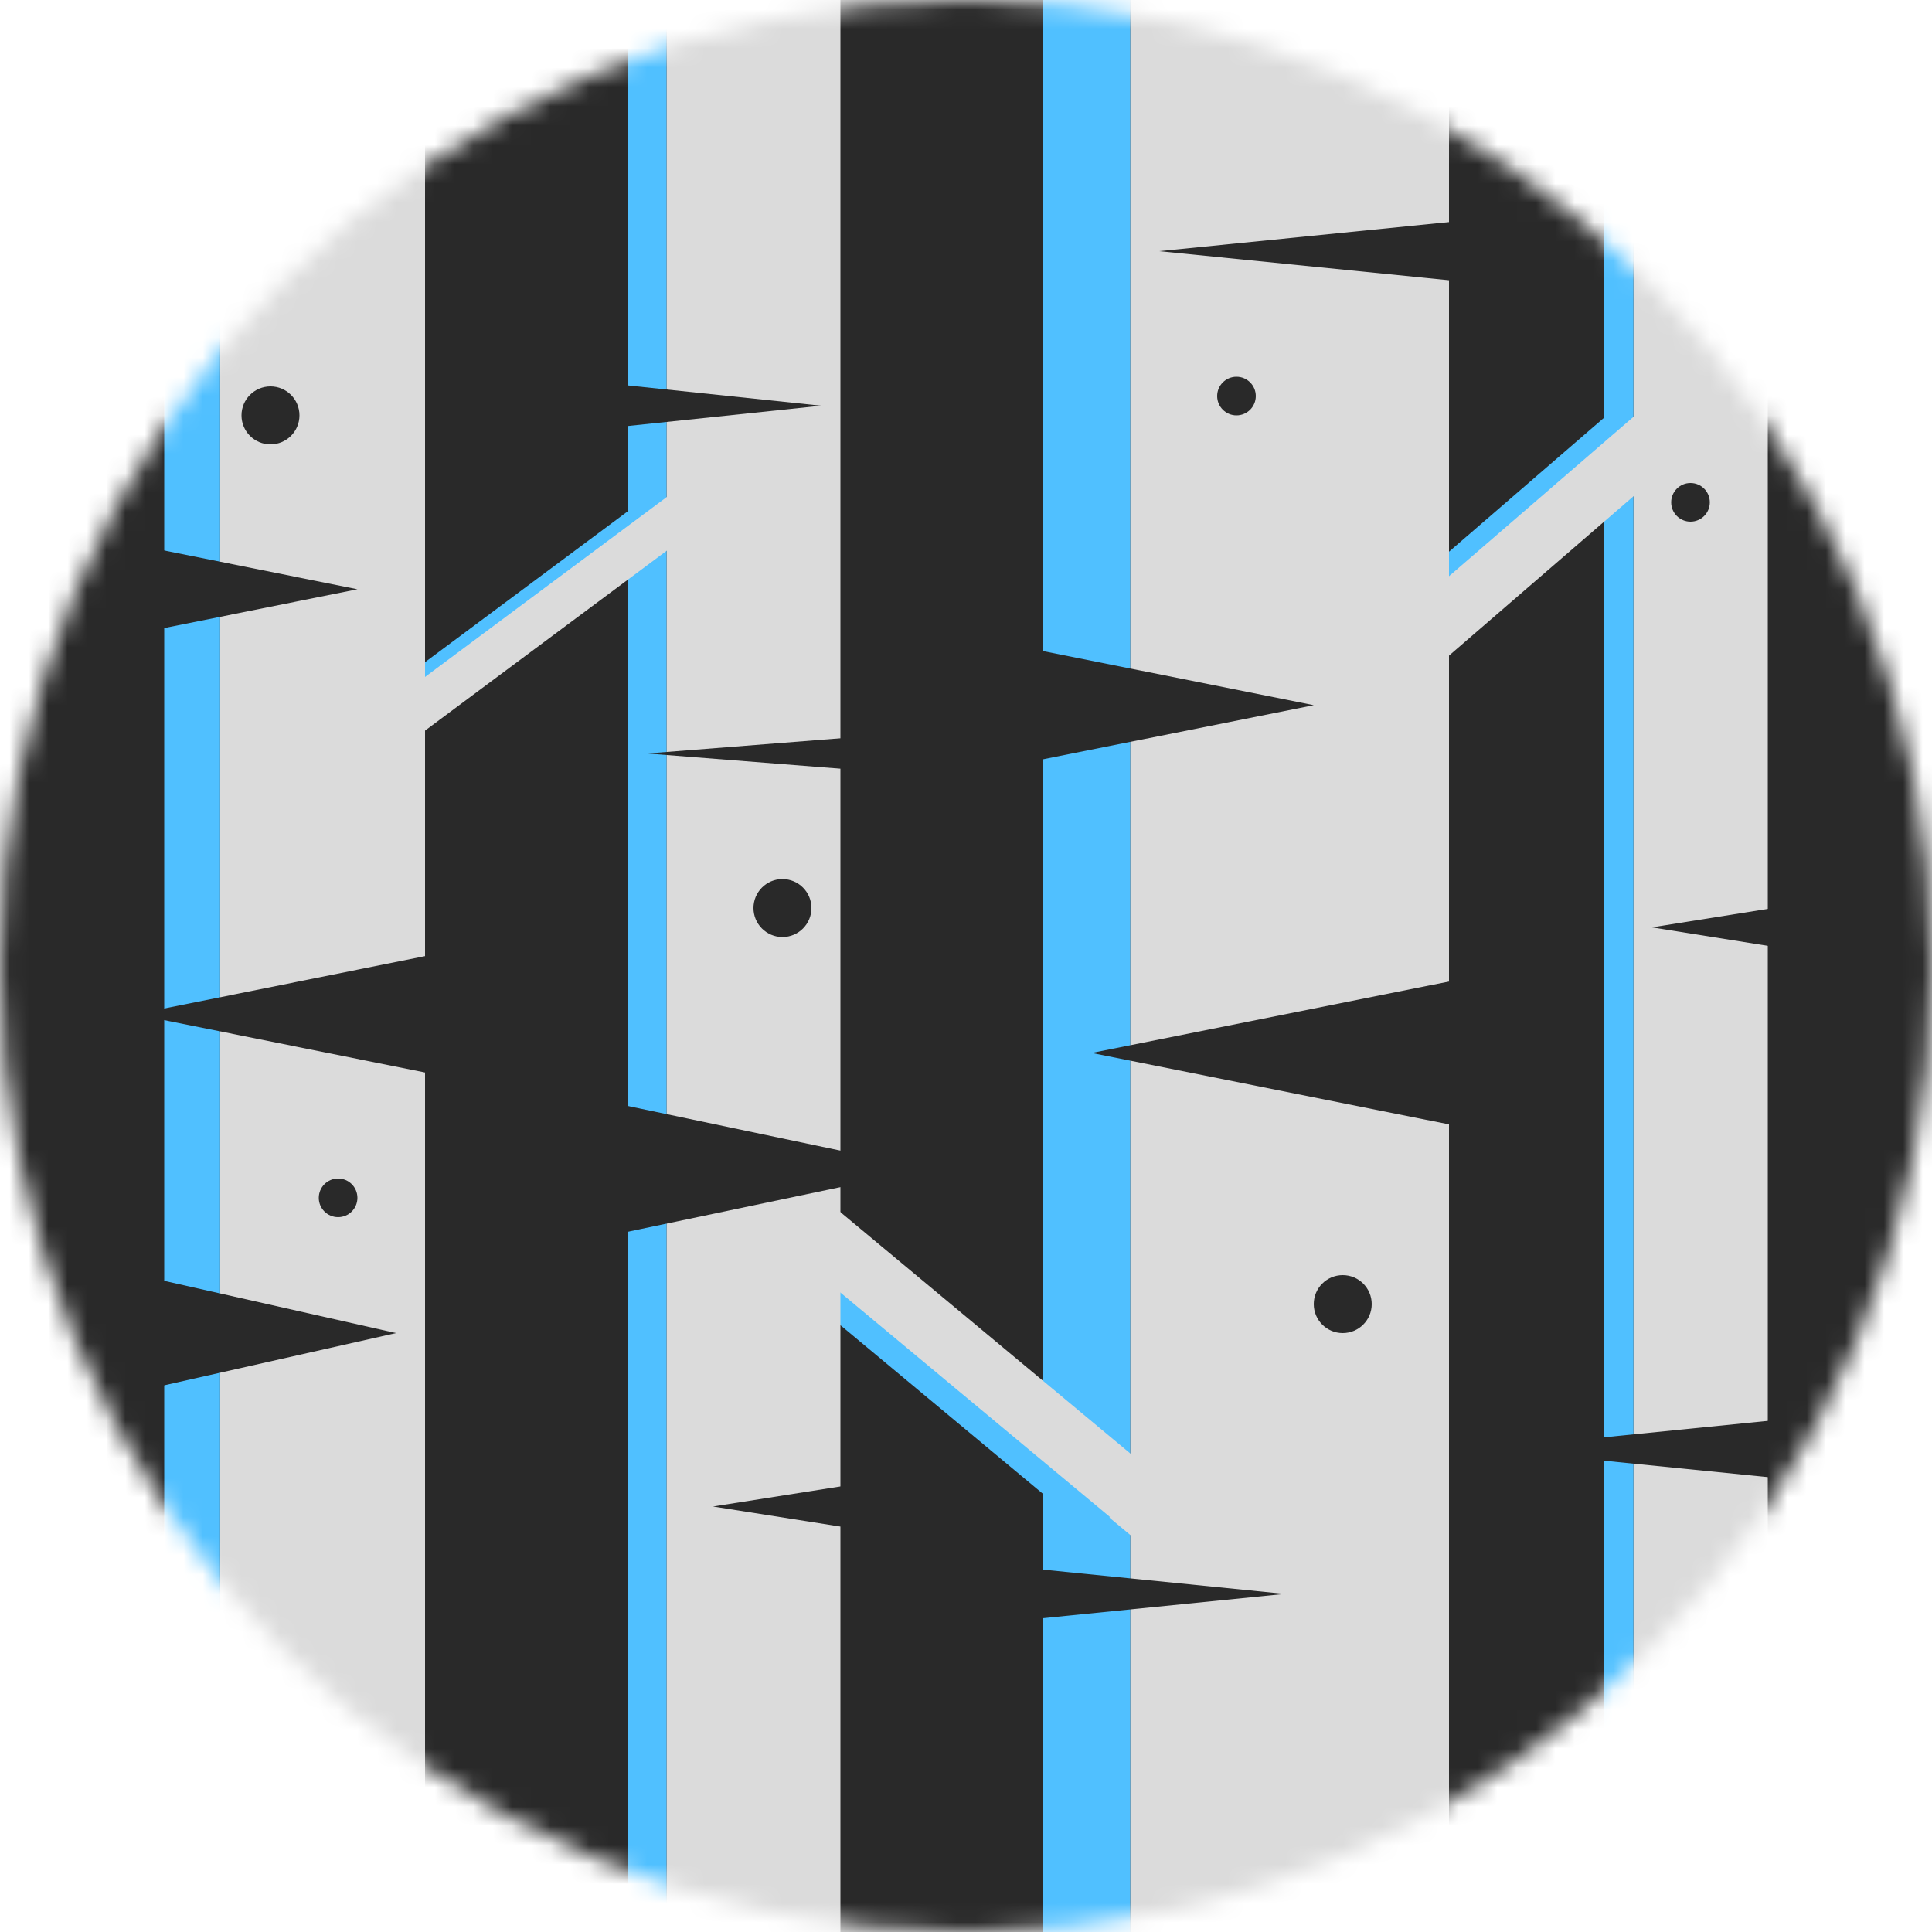 <svg width="100" height="100" fill="none" xmlns="http://www.w3.org/2000/svg">
  <mask id="a" style="mask-type:alpha" maskUnits="userSpaceOnUse" x="0" y="0" width="100" height="100">
    <circle cx="50" cy="50" r="50" fill="#fff"/>
  </mask>
  <g mask="url(#a)">
    <path fill="#292929" d="M0 0h100v100H0z"/>
    <path fill="#DBDBDB" d="M84.546 0h6.955v100h-6.955z"/>
    <path fill="#50C0FF" d="M83 0h1.545v100H83z"/>
    <path d="m77 75 17.25-1.732v3.464L77 75ZM85.5 48l10.875-1.732v3.464L85.5 48Z" fill="#292929"/>
    <circle cx="87.5" cy="26" r="1" fill="#292929"/>
    <path fill="#50C0FF" d="m83.264 21.416 1.484 1.717-11.477 9.914-1.484-1.717z"/>
    <path fill="#DBDBDB" d="m86.097 20.238 2.034 2.354-18.24 15.756-2.034-2.354z"/>
    <path fill="#DBDBDB" d="M58.5 0H75v100H58.5z"/>
    <path fill="#50C0FF" d="M54 0h4.5v100H54z"/>
    <path fill="#DBDBDB" d="m40.422 64.397 2.075-2.492 18.524 15.422-2.075 2.492z"/>
    <path fill="#50C0FF" d="m38.095 64.093.83-.997L57.45 78.517l-.83.998z"/>
    <circle cx="64" cy="20.5" r="1" fill="#292929"/>
    <path d="m60 13 17.25-1.732v3.464L60 13ZM66.5 82.5l-17.25 1.732v-3.464L66.5 82.5ZM56.5 54.5 76 50.603v7.794L56.5 54.5ZM68 36.5l-19.5 3.897v-7.794L68 36.5Z" fill="#292929"/>
    <circle cx="69.5" cy="67.5" r="1.5" fill="#292929"/>
    <path fill="#DBDBDB" d="M34.5 0h9v100h-9z"/>
    <path fill="#50C0FF" d="M32.5 0h2v100h-2z"/>
    <path d="m36.905 77.976 9.821-1.546v3.093l-9.821-1.547ZM48 60.5l-16.5 3.464v-6.928L48 60.5ZM33.5 39 50 37.701v2.598L33.5 39ZM42.5 21 26 22.732v-3.464L42.5 21Z" fill="#292929"/>
    <circle cx="40.5" cy="47" r="1.5" fill="#292929"/>
    <path fill="#50C0FF" d="m15.06 40.432-.476-.64 19.336-14.39.476.64z"/>
    <path fill="#DBDBDB" d="m16.477 41.927-1.33-1.788 19.851-14.776 1.331 1.788z"/>
    <path fill="#DBDBDB" d="M11.393 0H22v100H11.393z"/>
    <path fill="#50C0FF" d="M8.5 0h2.893v100H8.5z"/>
    <circle cx="17.5" cy="62" r="1" fill="#292929"/>
    <circle cx="14" cy="21.5" r="1.5" fill="#292929"/>
    <path d="m7 52.5 17.25-3.464v6.928L7 52.5ZM20.5 69 5.125 72.464v-6.928L20.5 69ZM18.5 30.5 1.25 33.964v-6.928L18.5 30.5Z" fill="#292929"/>
  </g>
</svg>
